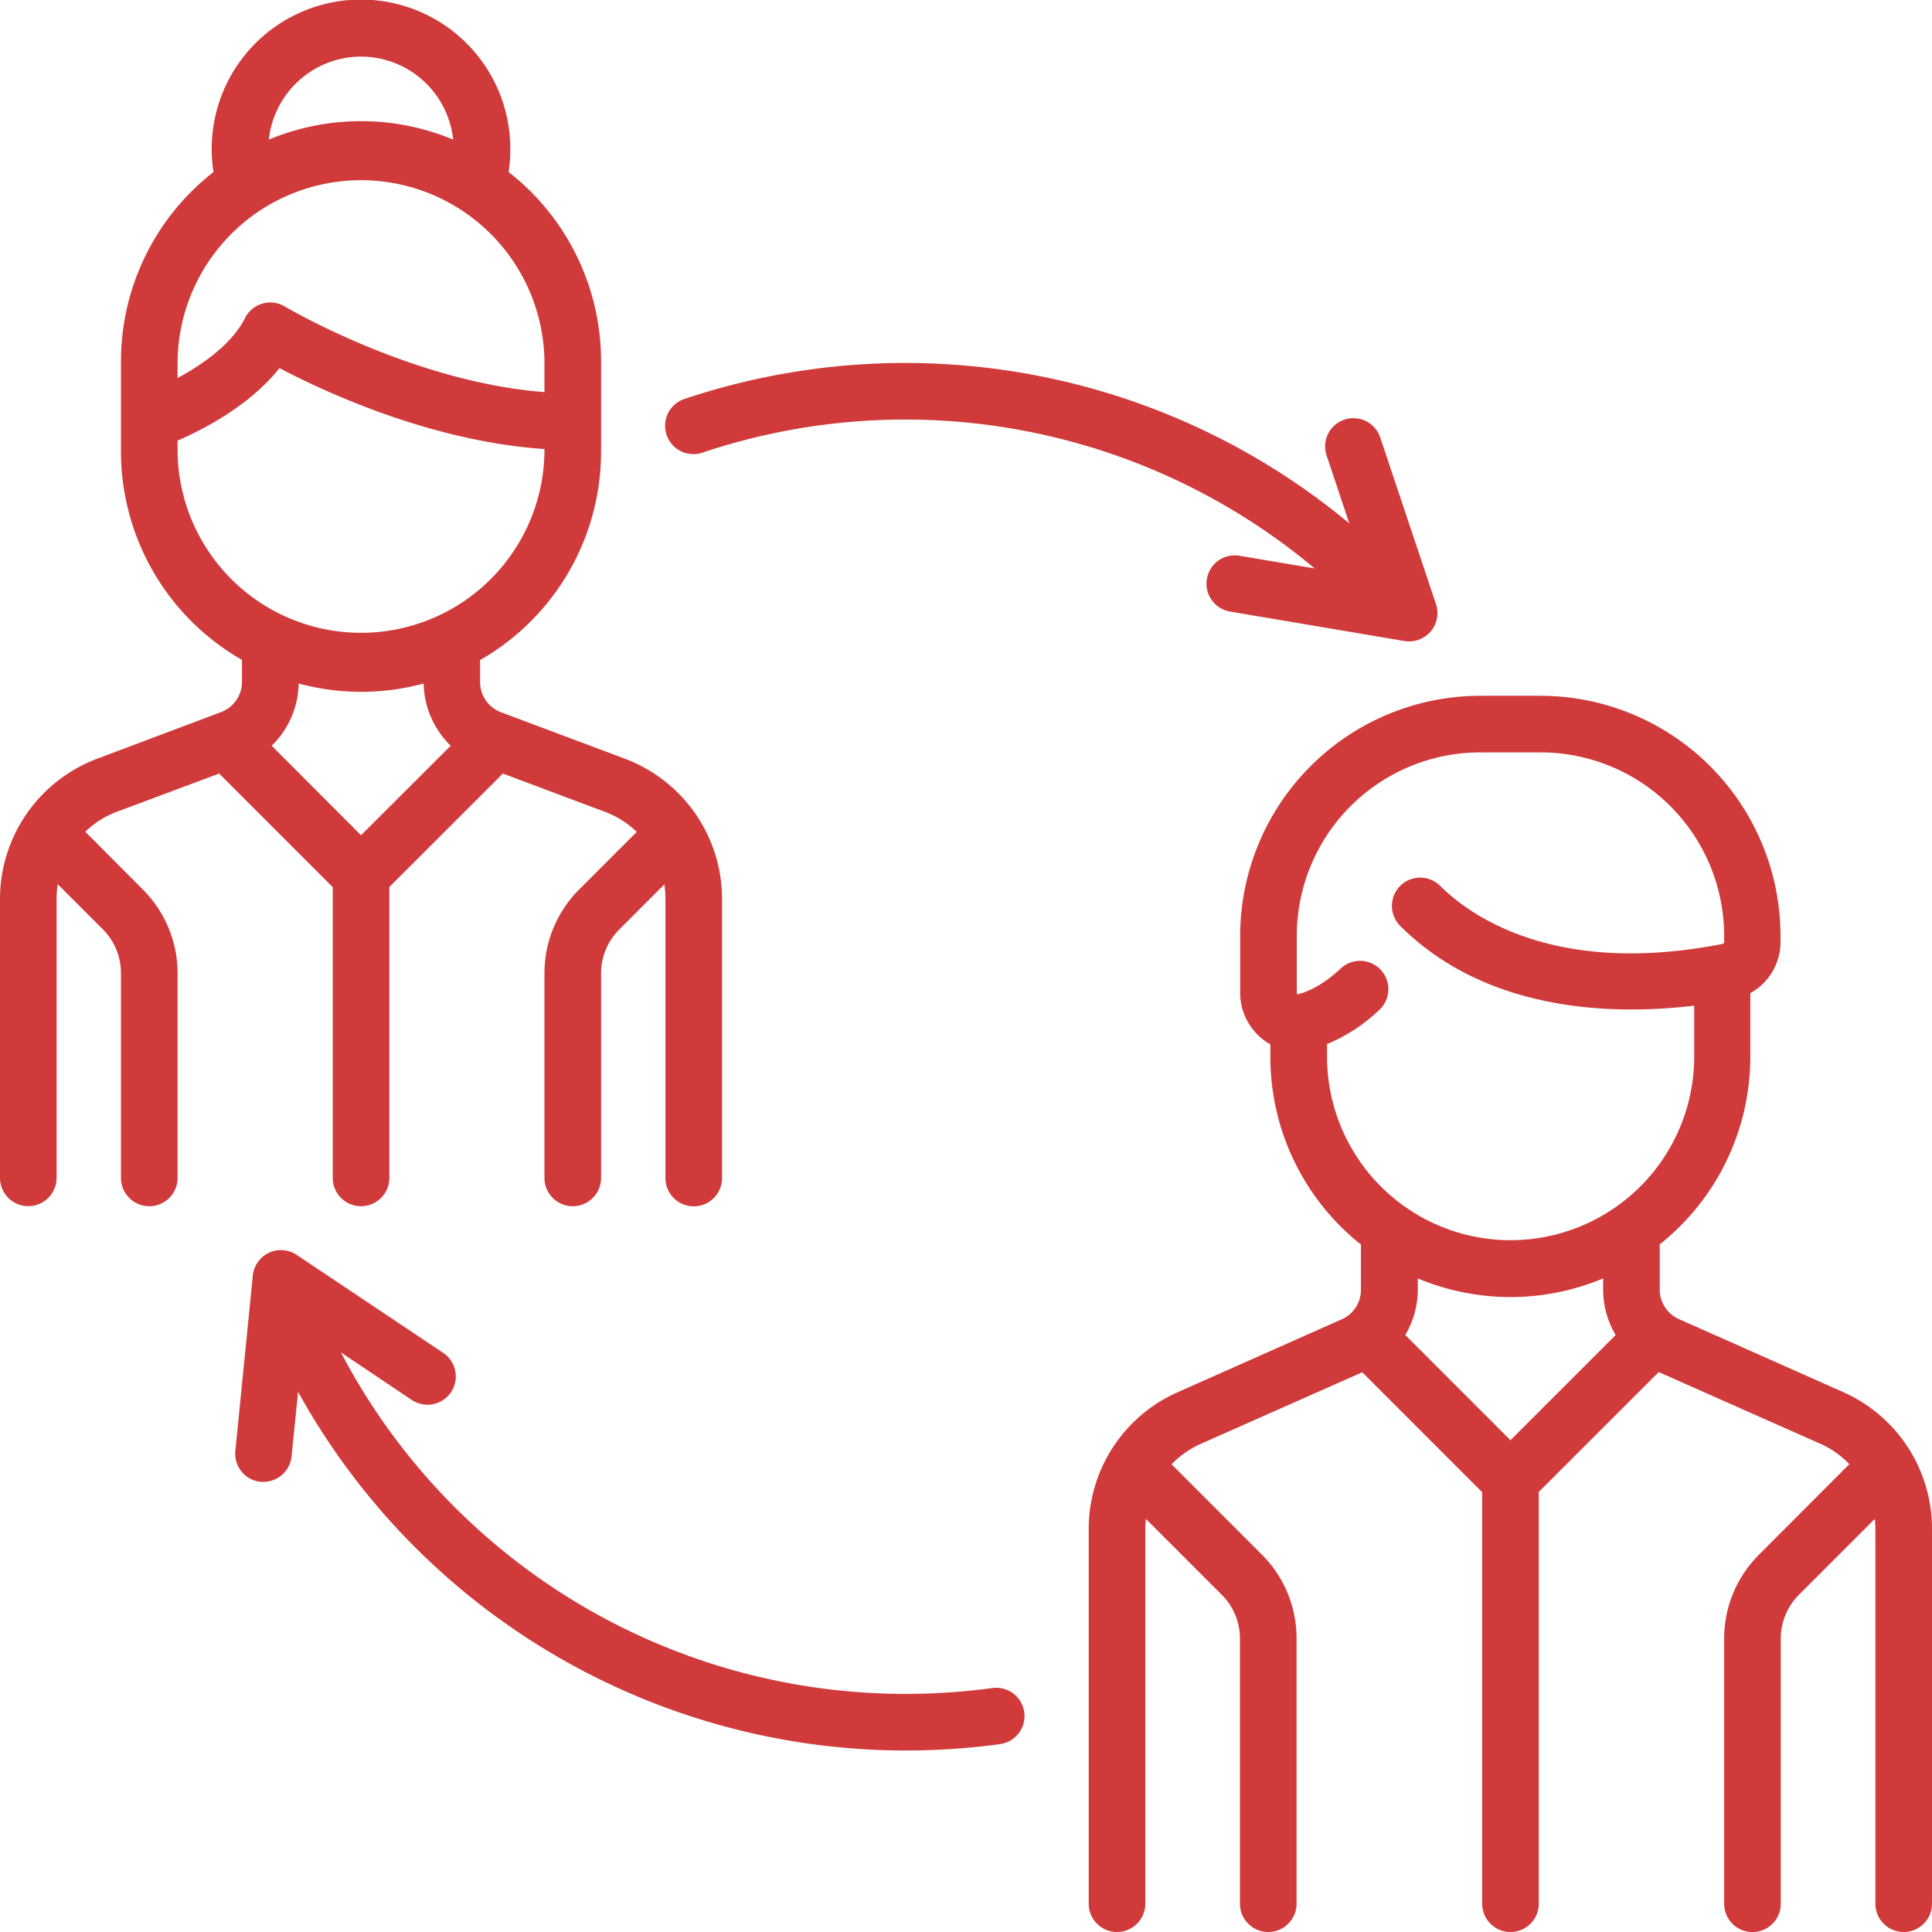 <svg id="Capa_1" data-name="Capa 1" xmlns="http://www.w3.org/2000/svg" viewBox="0 0 512 512"><title>employers</title><path d="M165.68,201.1l-32.92-12.35a8.56,8.56,0,0,1-5.53-8v-5.83a63.64,63.64,0,0,0,32.06-55.2v-24a63.53,63.53,0,0,0-24.5-50.12,40.09,40.09,0,0,0,.45-6,39.57,39.57,0,1,0-78.66,6A63.54,63.54,0,0,0,32.06,95.68v24a63.63,63.63,0,0,0,32.07,55.2v5.83a8.57,8.57,0,0,1-5.54,8L25.67,201.1A39.74,39.74,0,0,0,0,238.14v74a7.5,7.5,0,0,0,15,0v-74a24.08,24.08,0,0,1,.3-3.81l11.92,11.91A16.48,16.48,0,0,1,32.06,258v54.16a7.5,7.5,0,0,0,15,0V258a31.34,31.34,0,0,0-9.24-22.31L22.6,220.42a24.38,24.38,0,0,1,8.34-5.28L58.08,205l30.1,30.1v77.06a7.5,7.5,0,0,0,15,0V235.06L133.27,205l27.14,10.18a24.38,24.38,0,0,1,8.34,5.28l-15.22,15.22A31.34,31.34,0,0,0,144.29,258v54.16a7.5,7.5,0,0,0,15,0V258a16.41,16.41,0,0,1,4.85-11.7l11.91-11.92a24.08,24.08,0,0,1,.3,3.81v74a7.5,7.5,0,0,0,15,0v-74A39.72,39.72,0,0,0,165.68,201.1ZM95.68,15A24.6,24.6,0,0,1,120.1,37a63.45,63.45,0,0,0-48.85,0A24.61,24.61,0,0,1,95.68,15ZM47.06,95.68a48.62,48.62,0,0,1,97.23,0v8.23c-34.92-2.64-68.45-22.47-68.8-22.68a7.5,7.5,0,0,0-10.57,3.08c-3.38,6.77-11.11,12.24-17.86,15.87v-4.5Zm0,24v-2.91c6.89-3,19.13-9.28,27-19.22C86.32,104,114.44,117,144.29,119v.78a48.62,48.62,0,0,1-97.23,0ZM95.68,221.35,72,197.63a23.59,23.59,0,0,0,7.15-16.49,63.46,63.46,0,0,0,33.13,0,23.58,23.58,0,0,0,7.16,16.49Z" transform="translate(0)" style="fill:#d03a3a"/><path d="M488.5,368.94l-43.58-19.37a8.54,8.54,0,0,1-5.07-7.8v-12a63.53,63.53,0,0,0,24-49.76V263.2a15.52,15.52,0,0,0,8-13.58V248a63.69,63.69,0,0,0-63.61-63.61h-16A63.69,63.69,0,0,0,328.66,248v14.84a15.71,15.71,0,0,0,6,12.6,14.11,14.11,0,0,0,2,1.32v3.31a63.51,63.51,0,0,0,24,49.75v12a8.53,8.53,0,0,1-5.06,7.8l-43.59,19.37a39.6,39.6,0,0,0-23.49,36.15V504.5a7.5,7.5,0,0,0,15,0V405.1a24.48,24.48,0,0,1,.15-2.58l20.08,20.08a16.41,16.41,0,0,1,4.85,11.7v70.2a7.5,7.5,0,0,0,15,0V434.3A31.34,31.34,0,0,0,334.42,412l-23.94-23.94a24.45,24.45,0,0,1,7.69-5.4l42.85-19,31.77,31.78V504.5a7.5,7.5,0,0,0,15,0V395.38l31.78-31.77,42.84,19a24.45,24.45,0,0,1,7.69,5.4L466.16,412a31.34,31.34,0,0,0-9.24,22.31v70.2a7.5,7.5,0,0,0,15,0V434.3a16.41,16.41,0,0,1,4.85-11.7l20.08-20.08a24.48,24.48,0,0,1,.15,2.58v99.4a7.5,7.5,0,0,0,15,0V405.1A39.61,39.61,0,0,0,488.5,368.94Zm-88.21,12.73-27.88-27.88a23.53,23.53,0,0,0,3.32-12v-3a63.52,63.52,0,0,0,49.12,0v3a23.53,23.53,0,0,0,3.32,12Zm0-53a48.66,48.66,0,0,1-48.61-48.61v-3.38a44.11,44.11,0,0,0,13.62-8.84,7.5,7.5,0,1,0-10.18-11c-3.75,3.46-7.5,5.7-11.13,6.65l-.2,0a1.47,1.47,0,0,1-.13-.68V248a48.67,48.67,0,0,1,48.61-48.61h16A48.67,48.67,0,0,1,456.92,248v1.64a.49.49,0,0,1-.34.49c-44.91,8.87-67.44-7.85-75-15.45a7.5,7.5,0,0,0-10.6,10.61c23.29,23.29,57.27,23.71,78,21.22v13.56A48.67,48.67,0,0,1,400.29,328.66Z" transform="translate(0)" style="fill:#d03a3a"/><path d="M271.44,453.77a7.49,7.49,0,0,0-8.44-6.42,171.66,171.66,0,0,1-23,1.55A168.9,168.9,0,0,1,90.35,358.41L109.12,371a7.5,7.5,0,0,0,8.34-12.47l-38.87-26A7.5,7.5,0,0,0,67,338l-4.63,46.51a7.5,7.5,0,0,0,6.72,8.2,6.56,6.56,0,0,0,.76,0A7.5,7.5,0,0,0,77.26,386L79,368.86A184.05,184.05,0,0,0,265,462.21,7.5,7.5,0,0,0,271.44,453.77Z" transform="translate(0)" style="fill:#d03a3a"/><path d="M380.55,160.1l-14.83-44.33a7.5,7.5,0,0,0-14.22,4.76l6.08,18.17a184.18,184.18,0,0,0-176.11-33,7.5,7.5,0,1,0,4.77,14.22,169,169,0,0,1,162.17,30.73l-19.82-3.35a7.5,7.5,0,1,0-2.49,14.79l46.08,7.79a7.61,7.61,0,0,0,1.25.1,7.51,7.51,0,0,0,7.12-9.88Z" transform="translate(0)" style="fill:#d03a3a"/></svg>